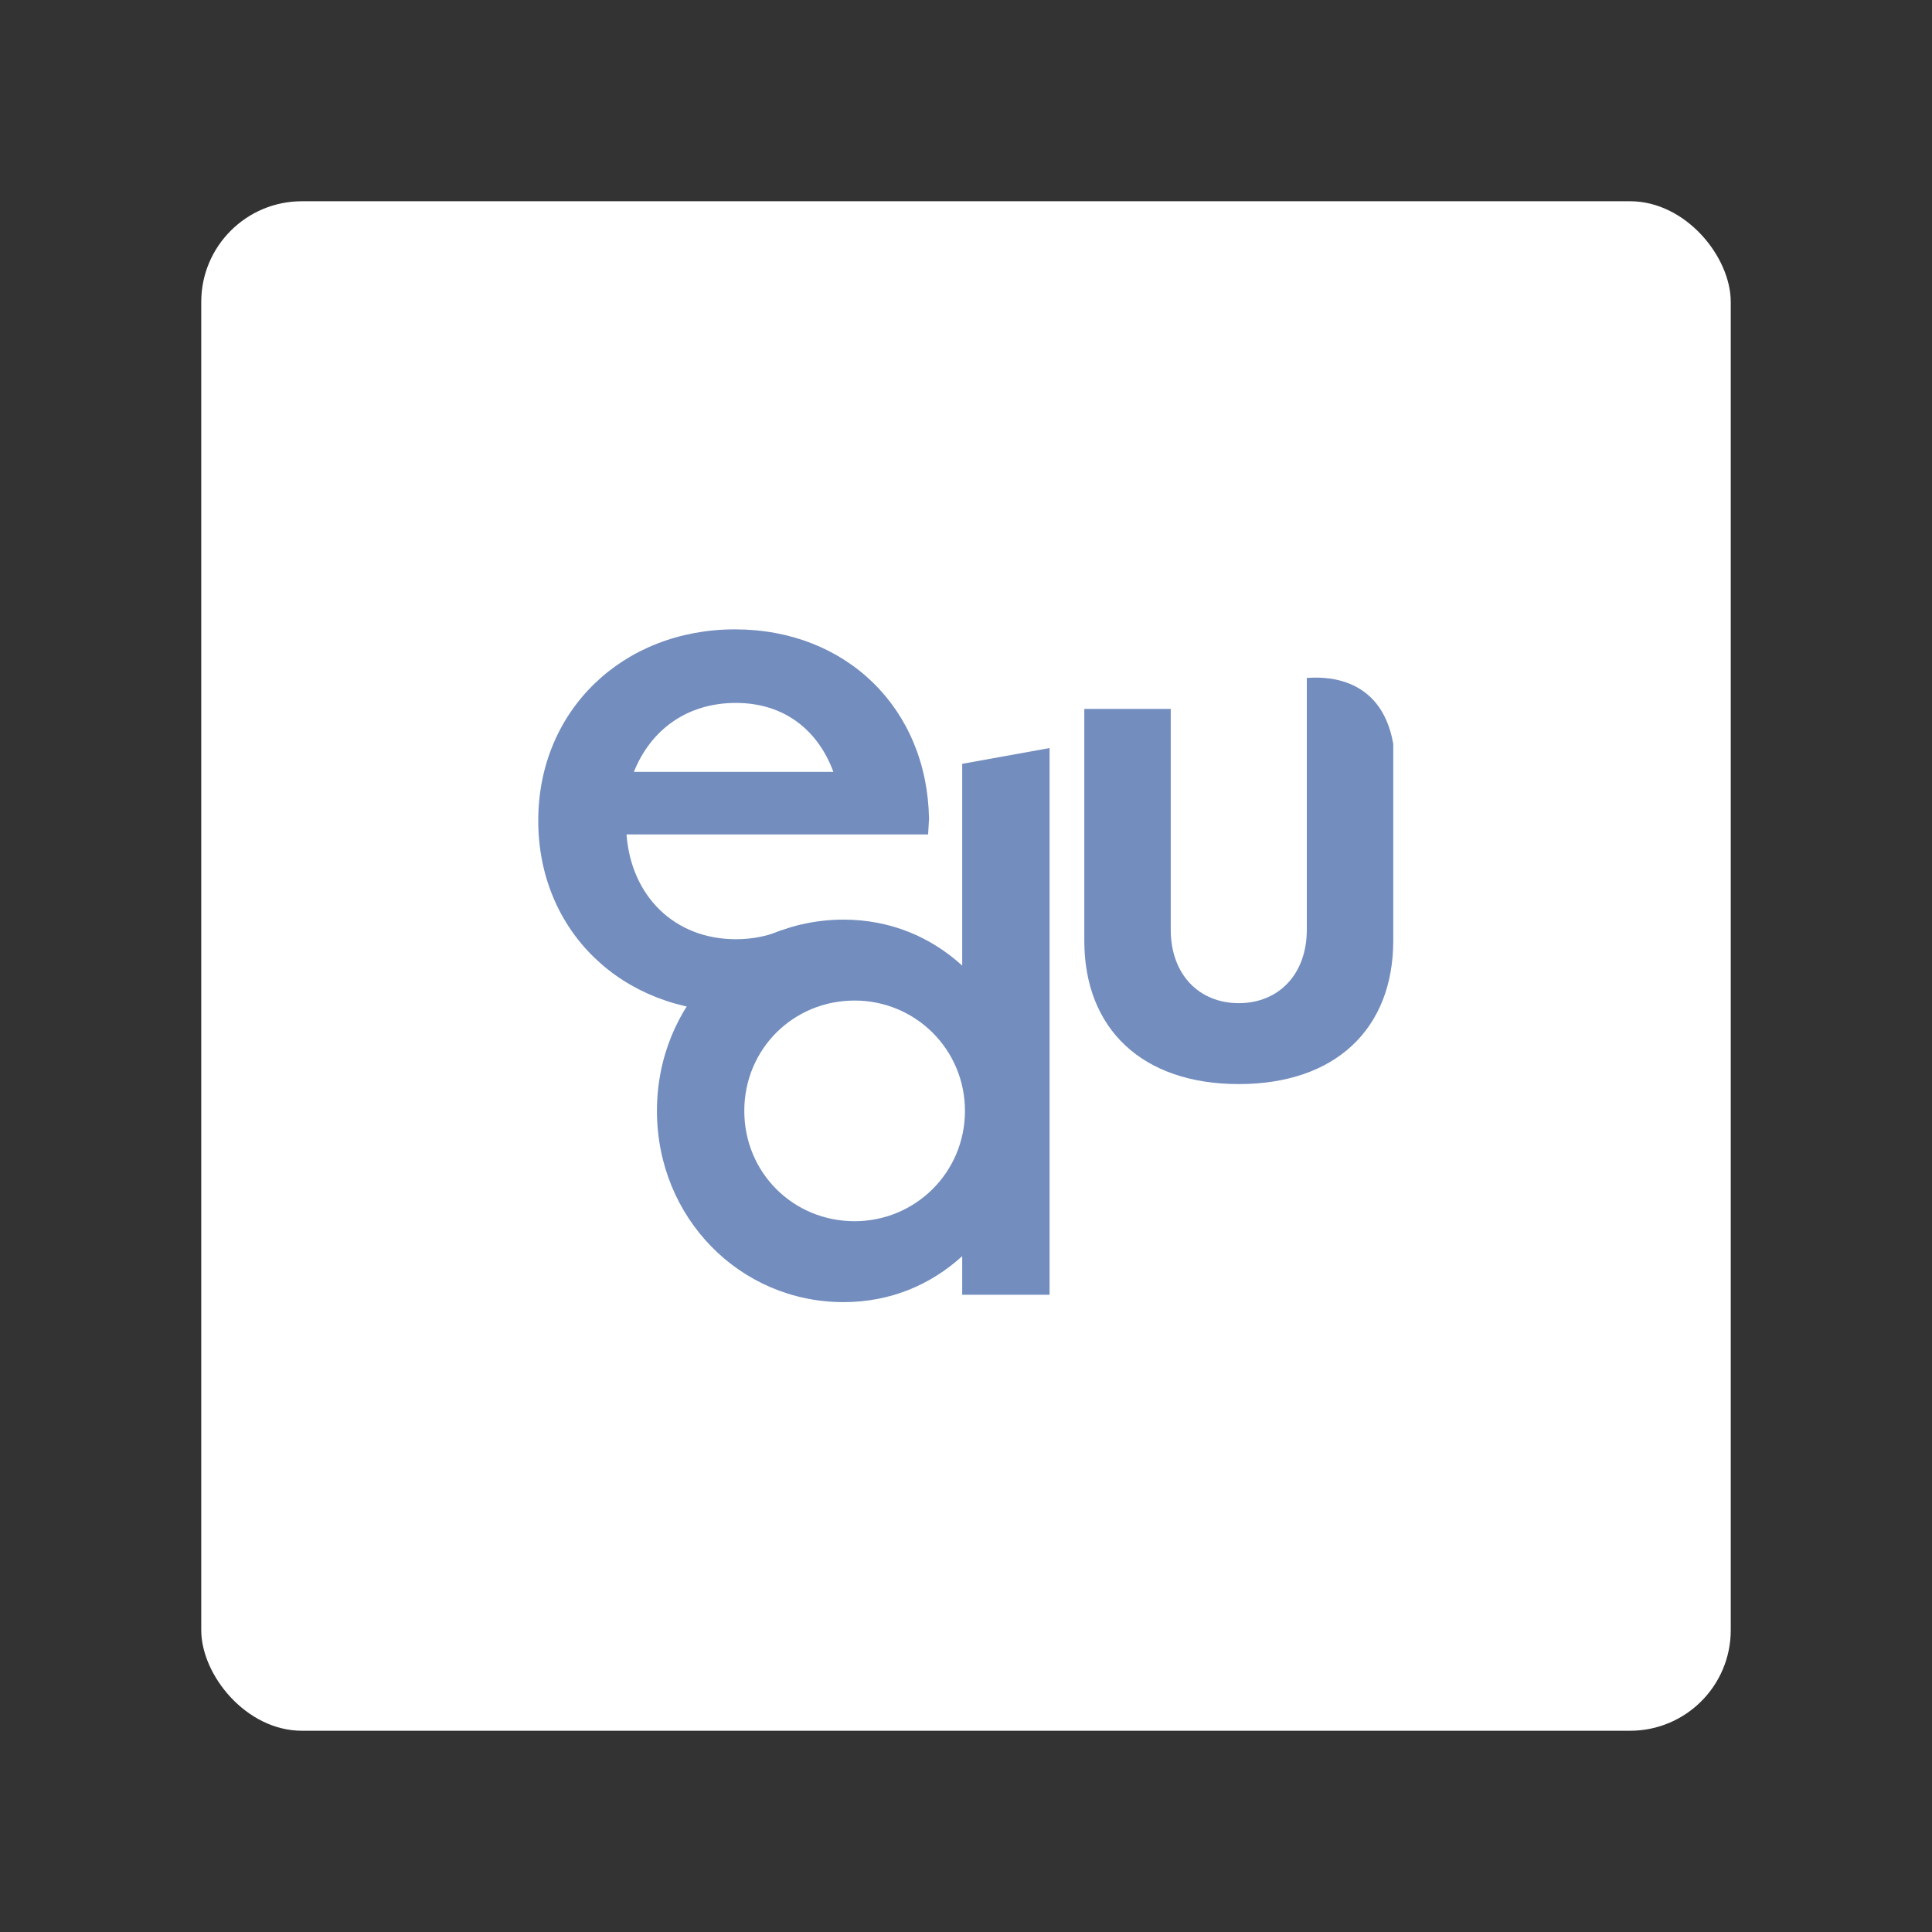 <?xml version="1.0" encoding="UTF-8" standalone="no"?>
<!-- Created with Inkscape (http://www.inkscape.org/) -->

<svg
   width="192"
   height="192"
   viewBox="0 0 192 192"
   version="1.1"
   id="svg1"
   xml:space="preserve"
   inkscape:version="1.3.2 (091e20e, 2023-11-25, custom)"
   inkscape:export-filename="eduvulcan.png"
   inkscape:export-xdpi="96"
   inkscape:export-ydpi="96"
   sodipodi:docname="eduvulcan.svg"
   xmlns:inkscape="http://www.inkscape.org/namespaces/inkscape"
   xmlns:sodipodi="http://sodipodi.sourceforge.net/DTD/sodipodi-0.dtd"
   xmlns="http://www.w3.org/2000/svg"
   xmlns:svg="http://www.w3.org/2000/svg"><rect x="0" y="0" width="192" height="192" fill="#333333" stroke="none"/><sodipodi:namedview
     id="namedview1"
     pagecolor="#ffffff"
     bordercolor="#000000"
     borderopacity="0.25"
     inkscape:showpageshadow="2"
     inkscape:pageopacity="0.0"
     inkscape:pagecheckerboard="true"
     inkscape:deskcolor="#d1d1d1"
     inkscape:document-units="px"
     inkscape:zoom="2.879987"
     inkscape:cx="56.250254"
     inkscape:cy="105.90326"
     inkscape:window-width="1920"
     inkscape:window-height="991"
     inkscape:window-x="-9"
     inkscape:window-y="-9"
     inkscape:window-maximized="1"
     inkscape:current-layer="svg1" /><defs
     id="defs1" /><rect
     style="fill:#ffffff;fill-opacity:1;stroke-width:1.543;stroke-linecap:round;stroke-miterlimit:5;paint-order:stroke fill markers"
     id="rect8"
     width="152"
     height="152"
     x="20"
     y="20"
     rx="10"
     ry="10" /><g
     id="g8"
     transform="matrix(0.731,0,0,0.731,28.753,25.172)"
     style="fill:#728dbe;fill-opacity:1"><path
       id="text1"
       style="font-style:normal;font-variant:normal;font-weight:normal;font-stretch:normal;font-size:100px;line-height:0;font-family:Now;-inkscape-font-specification:Now;text-align:center;letter-spacing:-1.501px;text-anchor:middle;display:inline;fill:#728dbe;fill-opacity:1;stroke-width:2.316;stroke-linecap:round;stroke-miterlimit:5;paint-order:stroke fill markers"
       d="m 60.591,51.126 c -15.25,0 -26.75,11 -26.75,26 0,15 11.375,26 26.875,26 2.196,0 4.294,-0.227 6.283,-0.648 V 92 c -1.87,0.807 -3.986,1.252 -6.283,1.252 -8.375,0 -14.25,-5.875 -14.875,-14.25 h 41 l 0.125,-2.125 c -0.25,-15 -11.25,-25.75 -26.375,-25.75 z m 0.125,10 c 6.5,0 11.125,3.625 13.25,9.375 h -27.125 c 2.25,-5.625 7.125,-9.375 13.875,-9.375 z" /><path
       id="text2"
       style="font-style:normal;font-variant:normal;font-weight:500;font-stretch:normal;font-size:100px;line-height:0;font-family:Now;-inkscape-font-specification:'Now Medium';text-align:center;letter-spacing:-1px;text-anchor:middle;display:inline;fill:#728dbe;fill-opacity:1;stroke-width:1.543;stroke-linecap:round;stroke-miterlimit:5;paint-order:stroke fill markers"
       d="M 103.352,67.262 91.477,69.406 v 27.432 c -4.25,-3.875 -9.75,-6.25 -16.125,-6.25 -14.125,0 -25.375,11.5 -25.375,26 0,14.5 11.25,26 25.375,26 6.375,0 11.875,-2.375 16.125,-6.25 v 5.25 H 103.352 Z M 76.852,101.588 c 8.25,0 15,6.625 15,15 0,8.375 -6.75,15 -15,15 -8.375,0 -15,-6.625 -15,-15 0,-8.375 6.625,-15 15,-15 z" /><path
       d="m 129.077,112.944 c 13.125,0 21,-7.5 21,-19.5 V 66.691 c -1.692,-9.689 -10.08,-9.061 -11.75,-8.962 v 34.215 c 0,6.125 -3.875,10 -9.25,10 -5.375,0 -9.25,-3.875 -9.25,-10 v -30 h -11.75 v 31.5 c 0,12 7.875,19.5 21,19.5 z"
       id="text3"
       style="font-weight:500;font-size:100px;line-height:0;font-family:Now;-inkscape-font-specification:'Now Medium';text-align:center;letter-spacing:-1px;text-anchor:middle;display:inline;fill:#728dbe;fill-opacity:1;stroke-width:1.543;stroke-linecap:round;stroke-miterlimit:5;paint-order:stroke fill markers"
       aria-label="u"
       sodipodi:nodetypes="ssccsssccss" /></g></svg>
